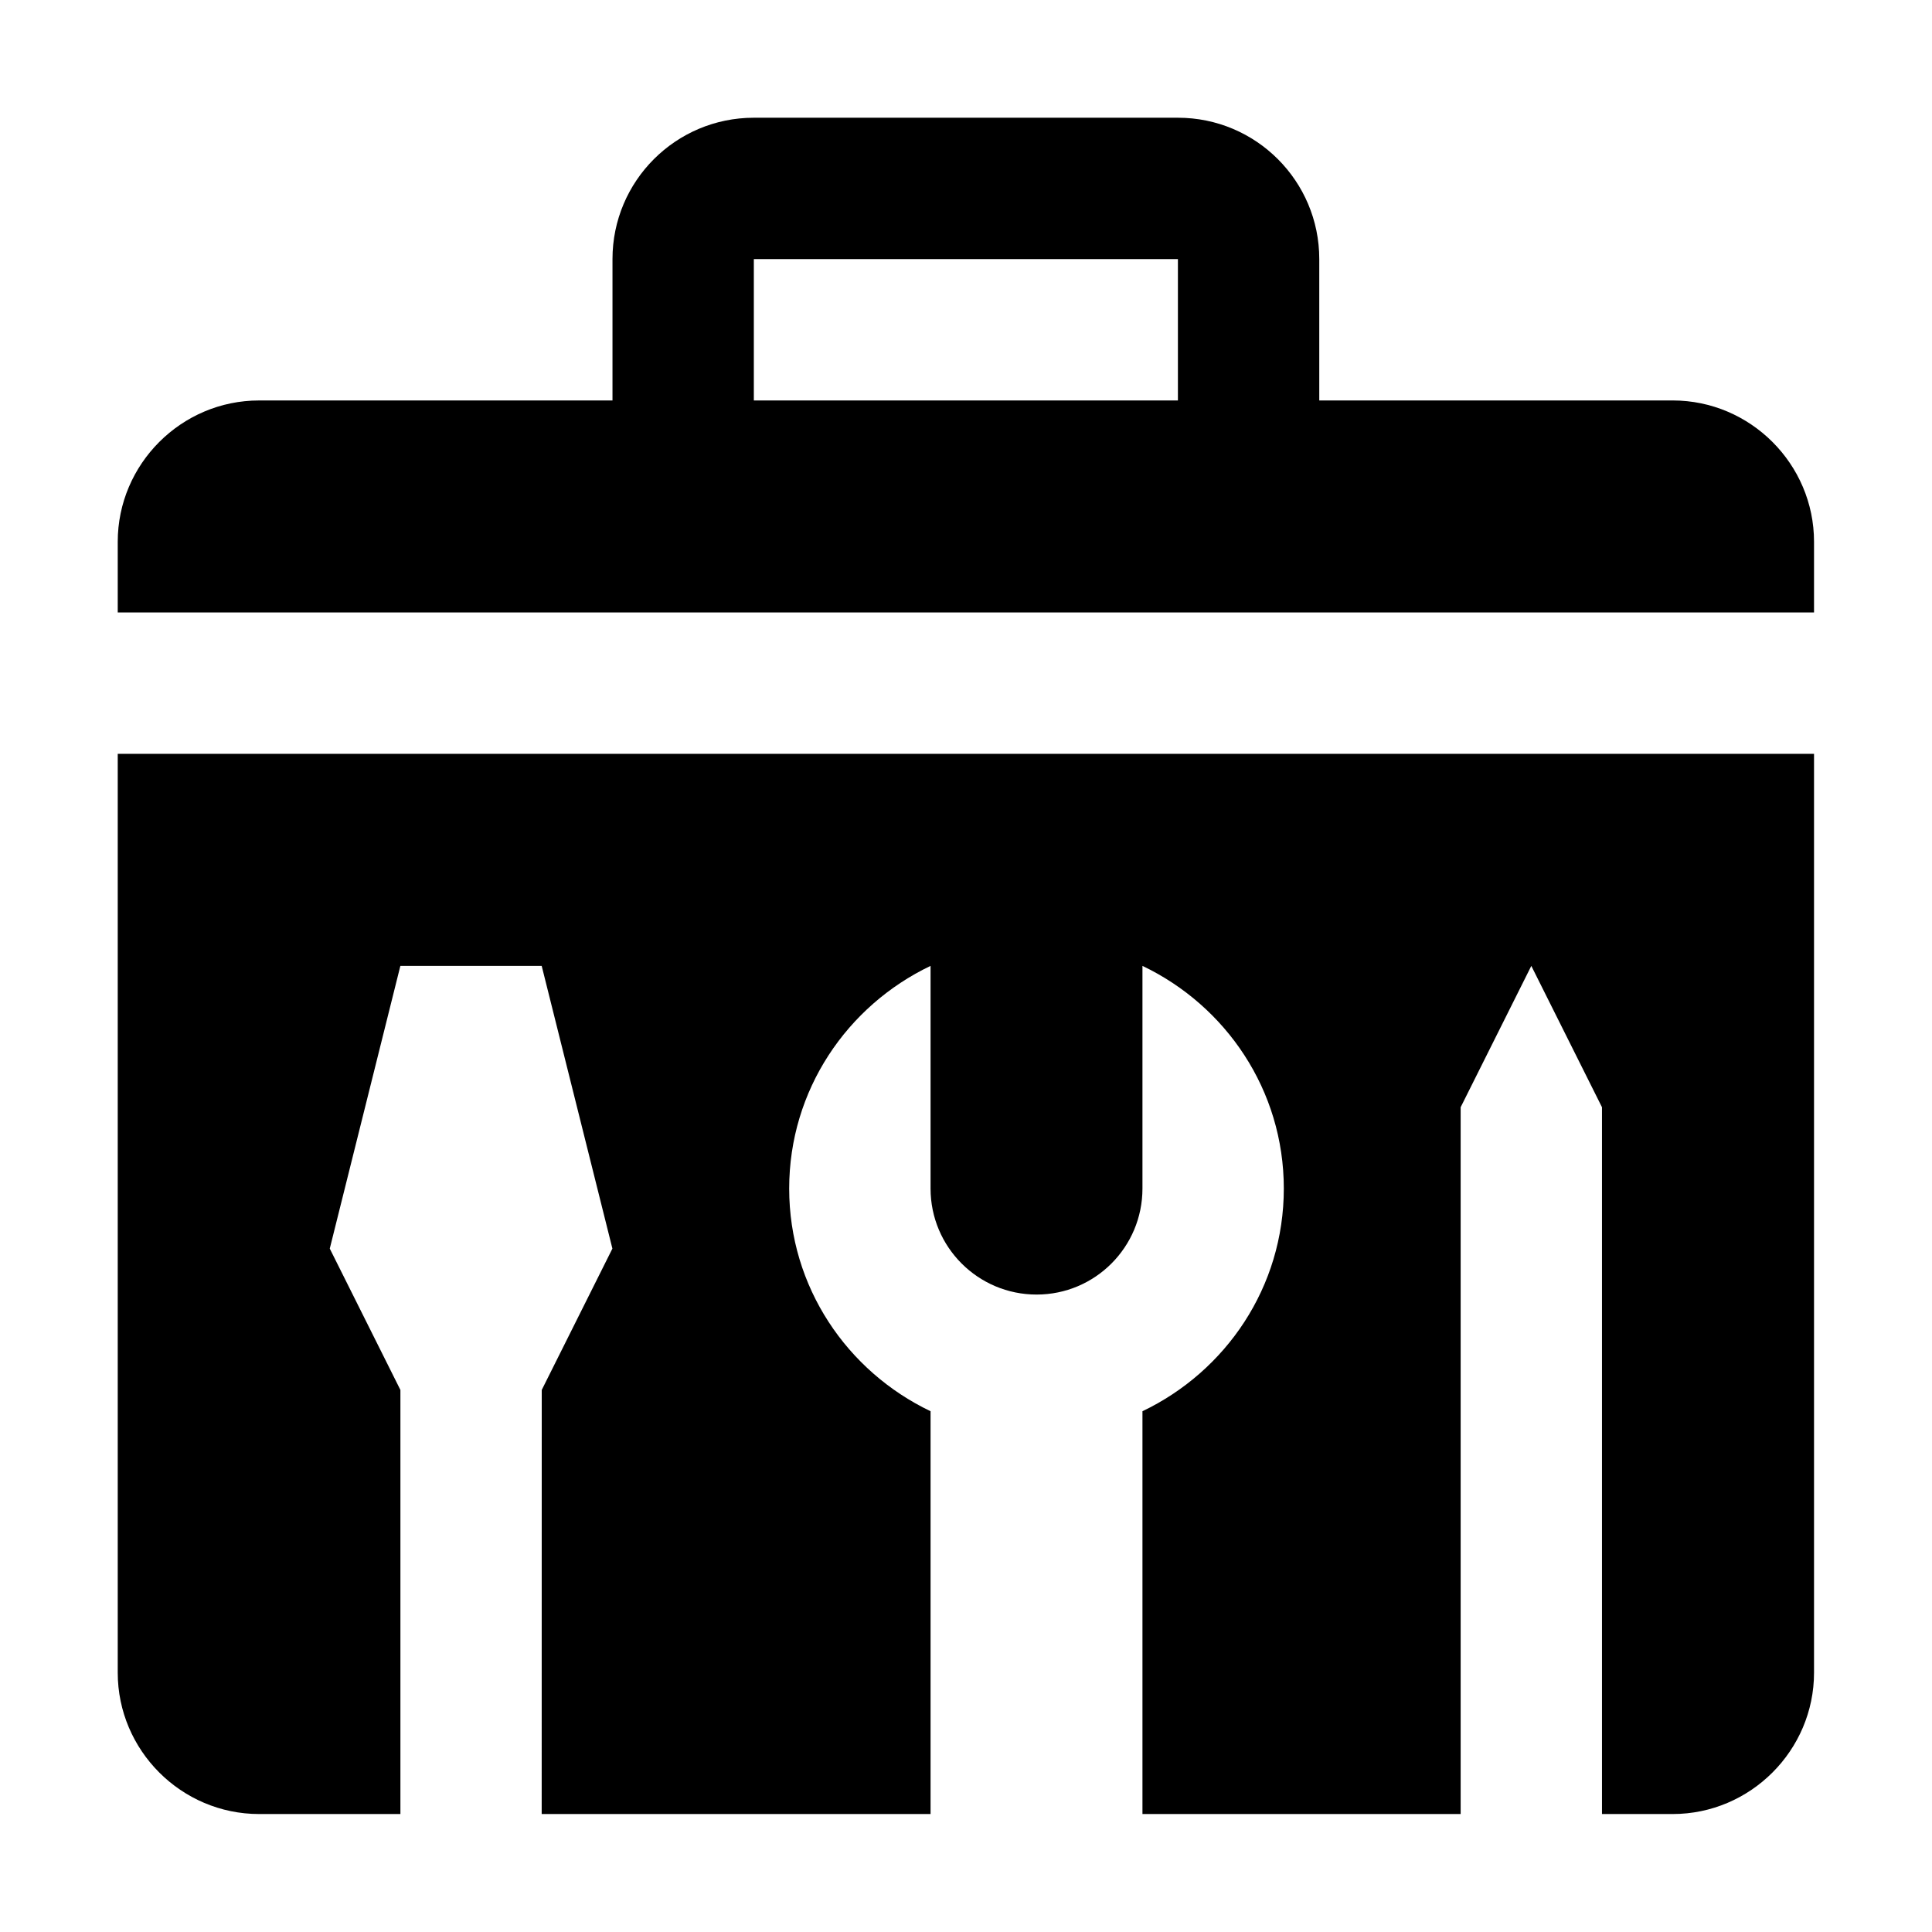 <svg xmlns="http://www.w3.org/2000/svg" width="375" viewBox="0 0 375 375" height="375" version="1.0"><defs><clipPath id="a"><path d="M 22.852 146 L 352.102 146 L 352.102 352.102 L 22.852 352.102 Z M 22.852 146"/></clipPath><clipPath id="b"><path d="M 22.852 22.852 L 352.102 22.852 L 352.102 119 L 22.852 119 Z M 22.852 22.852"/></clipPath></defs><g clip-path="url(#a)"><path d="M 22.852 146.32 L 22.852 324.664 C 22.852 339.75 35.199 352.102 50.289 352.102 L 77.719 352.102 L 77.719 269.789 L 64.008 242.352 L 77.711 187.477 L 105.141 187.477 L 118.867 242.352 L 105.152 269.789 L 105.141 352.102 L 180.621 352.102 L 180.621 273.918 C 164.434 266.184 153.18 249.816 153.18 230.695 C 153.18 211.578 164.434 195.207 180.621 187.477 L 180.621 230.695 C 180.621 242.059 189.84 251.273 201.199 251.273 C 212.562 251.273 221.75 242.059 221.75 230.695 L 221.75 187.477 C 237.934 195.207 249.188 211.578 249.188 230.695 C 249.188 249.816 237.934 266.184 221.75 273.918 L 221.75 352.102 L 283.512 352.102 L 283.512 214.914 L 297.227 187.477 L 310.945 214.914 L 310.945 352.102 L 324.664 352.102 C 339.75 352.102 352.102 339.75 352.102 324.664 L 352.102 146.32 Z M 22.852 146.32"/></g><g clip-path="url(#b)"><path d="M 352.102 118.883 L 352.102 105.164 C 352.102 90.078 339.75 77.727 324.664 77.727 L 256.07 77.727 L 256.07 50.285 C 256.07 35.137 243.785 22.852 228.633 22.852 L 146.32 22.852 C 131.168 22.852 118.883 35.137 118.883 50.289 L 118.883 77.73 L 50.289 77.73 C 35.199 77.727 22.852 90.078 22.852 105.164 L 22.852 118.883 Z M 146.32 50.289 L 228.633 50.289 L 228.633 77.73 L 146.32 77.73 Z M 146.32 50.289"/></g></svg>